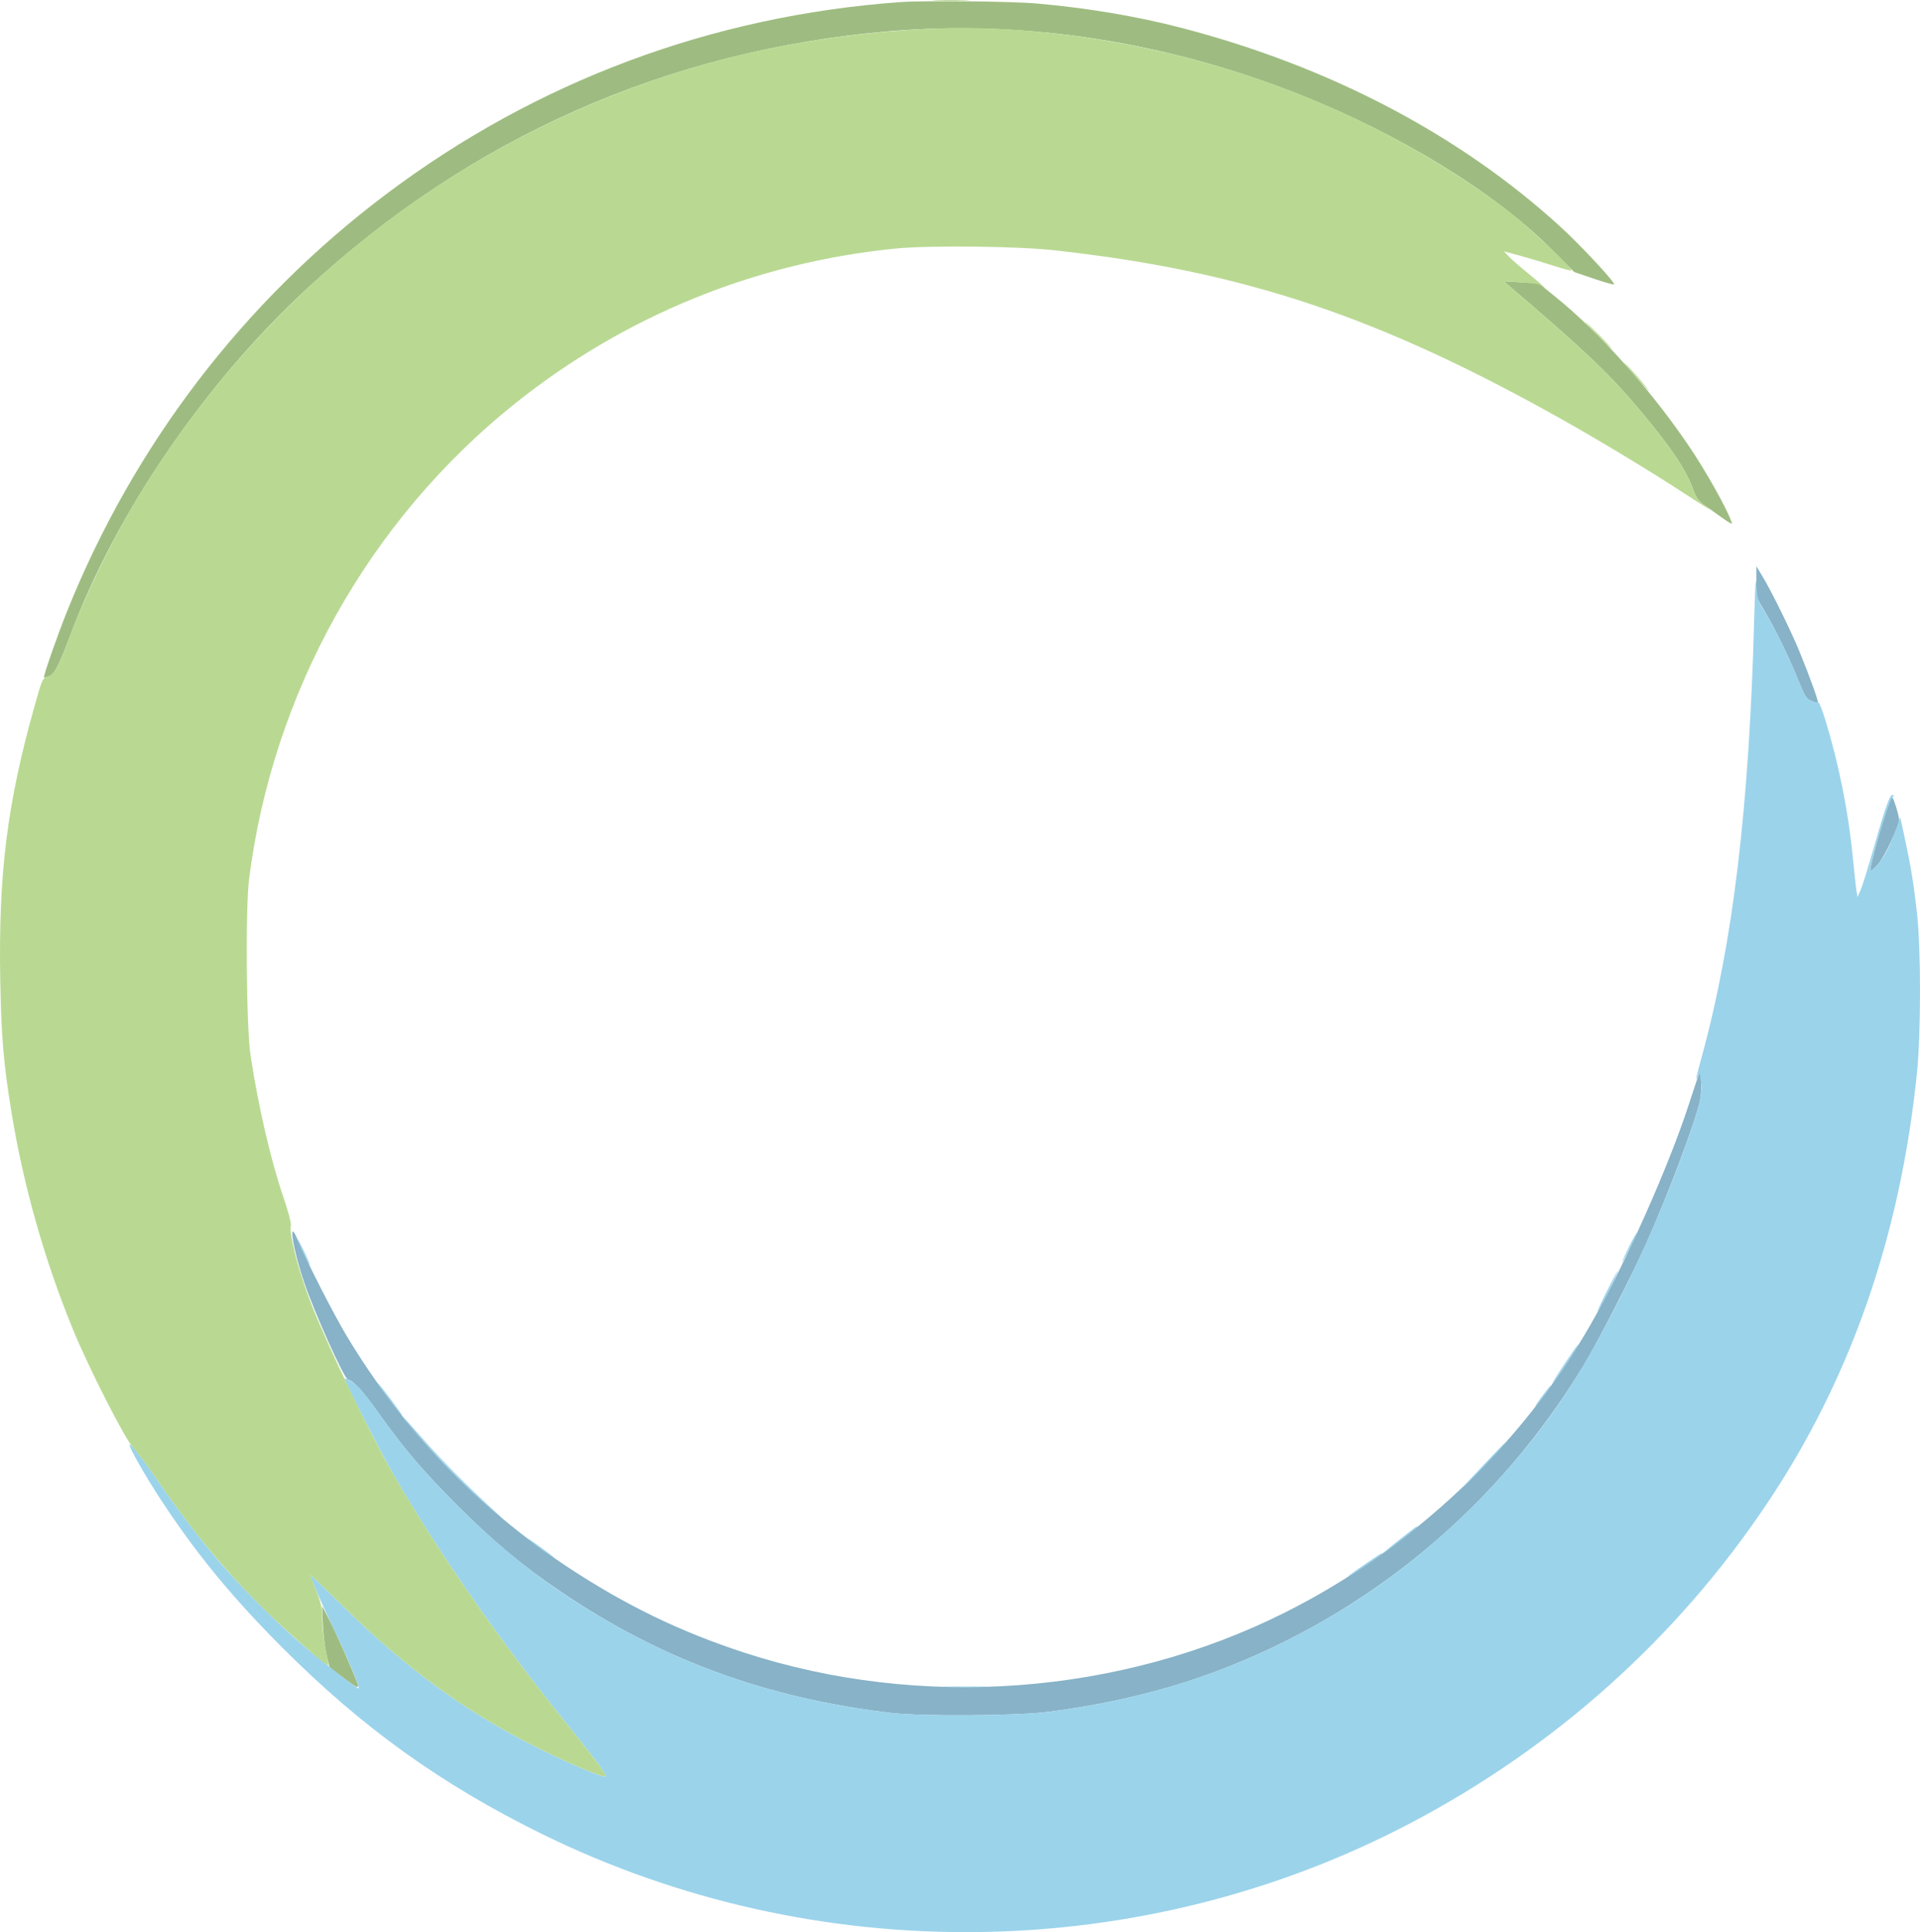 <svg xmlns="http://www.w3.org/2000/svg" viewBox="174.148 170.413 1143.286 1150.236" version="1.1"><path d="M 1220.003 516.820 C 1220 526.072, 1220.032 526.193, 1224.403 533.393 C 1230.581 543.571, 1238.857 560.413, 1244.543 574.380 C 1248.928 585.154, 1249.697 586.393, 1252.798 587.689 C 1254.678 588.474, 1256.407 588.927, 1256.639 588.694 C 1257.168 588.165, 1251.711 573.038, 1245.707 558.389 C 1240.631 546.005, 1229.139 522.648, 1223.612 513.482 L 1220.005 507.500 1220.003 516.820 M 1296.630 655.750 C 1291.599 671.333, 1287.006 689, 1287.985 689 C 1288.450 689, 1290.556 687.036, 1292.665 684.635 C 1296.291 680.509, 1305 662.036, 1305 658.473 C 1305 655.995, 1301.573 645.003, 1300.800 645.001 C 1300.415 645.001, 1298.538 649.837, 1296.630 655.750 M 1185.730 810 C 1185.383 810.825, 1182.787 818.630, 1179.961 827.345 C 1167.823 864.779, 1142.115 922.481, 1121.507 958.546 C 1079.994 1031.195, 1015.155 1092.337, 939.306 1130.355 C 841.079 1179.591, 722.420 1188.423, 617.500 1154.308 C 579.383 1141.914, 546.713 1126.095, 512.212 1103.325 C 458.394 1067.807, 414.115 1021.506, 380.549 965.650 C 372.677 952.550, 356.639 921.113, 351.411 908.532 C 345.463 894.222, 348.304 913.186, 355.150 933.500 C 361.173 951.369, 378.897 990.833, 381.234 991.574 C 384.992 992.767, 390.278 998.538, 399.464 1011.474 C 414.653 1032.867, 426.143 1046.328, 446.908 1067.058 C 468.215 1088.328, 485.194 1102.471, 507.887 1117.851 C 567.764 1158.432, 630.764 1181.501, 705.500 1190.214 C 722.778 1192.228, 778.902 1191.880, 797 1189.646 C 833.106 1185.190, 867.264 1177.037, 898 1165.540 C 989.532 1131.301, 1066.745 1066.928, 1117.552 982.500 C 1126.191 968.144, 1145.376 930.713, 1154.455 910.500 C 1167.329 881.835, 1183.533 838.784, 1186.446 825.500 C 1187.724 819.673, 1187.124 806.688, 1185.730 810" stroke="none" fill="#87b2c7" fill-rule="evenodd"></path><path d="M 710 171.676 C 597.798 179.813, 493.262 218.890, 404.022 286.056 C 319.020 350.032, 253.667 435.563, 213.841 534.953 C 208.129 549.207, 199.797 573.130, 200.350 573.684 C 200.555 573.888, 201.894 573.611, 203.325 573.067 C 206.554 571.839, 209.339 566.477, 215.908 548.847 C 242.927 476.331, 295.517 399.217, 356.500 342.693 C 453.931 252.386, 571.573 200.289, 703.500 189.026 C 783.952 182.158, 868.146 195.102, 947.638 226.559 C 1007.479 250.239, 1063.974 284.841, 1097.500 318.346 L 1111.500 332.337 1122.875 336.210 C 1129.131 338.340, 1134.681 339.940, 1135.207 339.764 C 1136.686 339.271, 1115.516 316.510, 1102.845 304.970 C 1042.978 250.447, 965.879 210.026, 878 187.090 C 851.389 180.144, 821.775 175.149, 791.500 172.498 C 776.223 171.161, 724.323 170.637, 710 171.676 M 1073.997 341.669 C 1116.592 377.951, 1133.007 393.547, 1150.125 414 C 1169.445 437.085, 1178.027 449.857, 1182.479 462.151 C 1184.051 466.492, 1185.532 468.596, 1188.530 470.747 C 1206.304 483.501, 1206.094 483.377, 1204.996 480.490 C 1201.832 472.167, 1190.310 451.635, 1180.924 437.593 C 1158.227 403.635, 1126.762 368.350, 1099.941 346.777 L 1090.421 339.121 1079.961 338.479 L 1069.500 337.838 1073.997 341.669 M 366.358 1137 C 366.586 1142.775, 367.568 1150.985, 368.540 1155.244 L 370.306 1162.988 377.673 1168.533 C 387.826 1176.175, 388.517 1176.360, 386.374 1170.873 C 382.541 1161.055, 374.023 1142.005, 370.111 1134.500 L 365.942 1126.500 366.358 1137" stroke="none" fill="#9ebc81" fill-rule="evenodd"></path><path d="M 1218.710 539 C 1215.699 651.403, 1206.090 731.601, 1187.508 799.401 C 1183.849 812.751, 1183.372 815.193, 1185.242 811 C 1186.274 808.685, 1186.408 808.906, 1187.059 814 C 1187.954 821.006, 1186.563 827.357, 1179.941 846.500 C 1160.469 902.786, 1128.834 967.845, 1102.166 1006.448 C 1068.916 1054.578, 1023.378 1097.850, 974 1128.237 C 919.336 1161.877, 862.648 1181.544, 797 1189.646 C 778.902 1191.880, 722.778 1192.228, 705.500 1190.214 C 642.091 1182.822, 587.948 1165.332, 535.820 1135.402 C 502.542 1116.296, 475.099 1095.201, 446.908 1067.058 C 426.342 1046.527, 414.547 1032.742, 400.323 1012.615 C 395.615 1005.952, 390.353 998.999, 388.631 997.165 C 385.633 993.971, 380.211 990.455, 379.453 991.214 C 378.817 991.850, 401.342 1036.014, 409.436 1050 C 435.241 1094.591, 471.814 1147.217, 509.511 1194 C 526.714 1215.349, 535 1226.325, 535 1227.764 C 535 1229.499, 516.087 1221.734, 495.500 1211.547 C 452.406 1190.221, 416.320 1164.045, 378.255 1126.500 C 367.660 1116.050, 358.994 1107.735, 358.996 1108.023 C 359.009 1109.747, 365.946 1125.816, 372.800 1140 C 380.721 1156.390, 388.504 1174.829, 387.799 1175.534 C 387.271 1176.062, 369.471 1162.395, 356.005 1151.123 C 341.665 1139.119, 317.561 1115.148, 304.598 1100 C 293.701 1087.266, 279.124 1068.055, 268.177 1052 C 259.260 1038.923, 252.012 1029.654, 251.277 1030.389 C 250.460 1031.207, 260.925 1049.570, 270.430 1064 C 291.412 1095.849, 312.710 1121.708, 342.500 1151.504 C 390.015 1199.028, 436.886 1232.665, 496.500 1262.021 C 659.625 1342.351, 853.609 1340.006, 1014 1255.765 C 1100.142 1210.522, 1172.555 1145.675, 1226.173 1065.760 C 1276.047 991.426, 1305.666 906.430, 1315.649 809 C 1318.012 785.940, 1318.032 735.236, 1315.686 714.338 C 1313.698 696.615, 1311.987 686.113, 1308.342 669.249 L 1305.693 656.998 1304.015 661.749 C 1300.081 672.883, 1296.305 680.508, 1292.691 684.614 C 1290.567 687.026, 1288.450 689, 1287.985 689 C 1286.120 689, 1299.155 645.448, 1301.227 644.758 C 1302.085 644.472, 1302.098 644.179, 1301.277 643.671 C 1299.738 642.720, 1297.008 650.278, 1289.912 675.128 C 1286.672 686.473, 1283.171 697.723, 1282.132 700.128 L 1280.242 704.500 1279.648 701 C 1279.321 699.075, 1278.357 690.300, 1277.506 681.500 C 1274.827 653.811, 1269.113 625.179, 1260.998 598.783 C 1259.185 592.888, 1257.339 588.290, 1256.895 588.565 C 1256.451 588.839, 1254.578 588.433, 1252.733 587.662 C 1249.713 586.400, 1248.898 585.079, 1244.543 574.380 C 1238.755 560.164, 1230.344 543.094, 1224.677 534.068 C 1220.832 527.942, 1220.519 526.894, 1220.027 518.500 C 1219.663 512.276, 1219.256 518.599, 1218.710 539 M 1144.204 912.552 C 1141.892 917.215, 1140.023 921.360, 1140.051 921.765 C 1140.078 922.169, 1142.132 918.516, 1144.614 913.646 C 1147.095 908.777, 1148.964 904.631, 1148.767 904.434 C 1148.570 904.237, 1146.517 907.890, 1144.204 912.552 M 351.360 908 C 352.117 910.808, 358.286 924.047, 358.663 923.671 C 358.869 923.465, 357.219 919.517, 354.996 914.898 C 352.774 910.279, 351.137 907.175, 351.360 908 M 1131 939 C 1127.692 945.600, 1125.210 951, 1125.485 951 C 1125.760 951, 1128.692 945.600, 1132 939 C 1135.308 932.400, 1137.790 927, 1137.515 927 C 1137.240 927, 1134.308 932.400, 1131 939 M 1105.650 982.500 C 1101.437 988.825, 1098.208 994, 1098.473 994 C 1098.738 994, 1102.034 989.388, 1105.797 983.750 C 1113.669 971.958, 1114.264 971, 1113.713 971 C 1113.491 971, 1109.862 976.175, 1105.650 982.500 M 399.715 995.250 C 400.243 995.938, 403.468 1000.212, 406.882 1004.750 C 410.296 1009.288, 413.303 1013, 413.564 1013 C 413.824 1013, 410.824 1008.725, 406.897 1003.500 C 402.970 998.275, 399.531 994, 399.256 994 C 398.980 994, 399.187 994.563, 399.715 995.250 M 1091.564 1002.750 C 1088.440 1007.013, 1087.206 1009.008, 1088.820 1007.184 C 1092.321 1003.229, 1098.308 995, 1097.683 995 C 1097.441 995, 1094.687 998.487, 1091.564 1002.750 M 415.630 1016.250 C 416.719 1017.487, 422.145 1023.675, 427.688 1030 C 438.660 1042.519, 458.734 1062.359, 469.019 1070.851 C 475.046 1075.827, 474.975 1075.723, 468 1069.372 C 452.674 1055.417, 436.536 1039.133, 425.760 1026.750 C 419.658 1019.737, 414.437 1014, 414.158 1014 C 413.880 1014, 414.542 1015.013, 415.630 1016.250 M 1063.490 1036.250 C 1045.680 1055.050, 1042.809 1058.195, 1046.836 1054.489 C 1051.739 1049.979, 1071.454 1029, 1070.790 1029 C 1070.553 1029, 1067.267 1032.263, 1063.490 1036.250 M 1008.326 1086.313 C 1000.058 1092.790, 995.115 1097.077, 999 1094.401 C 1002.982 1091.659, 1018 1079.837, 1018 1079.446 C 1018 1078.737, 1017.958 1078.767, 1008.326 1086.313 M 488.668 1086.713 C 492.428 1090.021, 504 1098.260, 504 1097.629 C 504 1097.387, 499.837 1094.205, 494.750 1090.558 C 489.663 1086.911, 486.926 1085.180, 488.668 1086.713 M 987.233 1101.411 C 978.685 1107.212, 974.391 1110.500, 978 1108.482 C 981.475 1106.538, 997 1095.909, 997 1095.474 C 997 1094.769, 997.203 1094.646, 987.233 1101.411 M 738.750 1174.746 C 744.388 1174.924, 753.612 1174.924, 759.250 1174.746 C 764.888 1174.568, 760.275 1174.422, 749 1174.422 C 737.725 1174.422, 733.112 1174.568, 738.750 1174.746" stroke="none" fill="#9bd3eb" fill-rule="evenodd"></path><path d="M 731.199 170.744 C 735.984 170.927, 744.084 170.928, 749.199 170.746 C 754.315 170.564, 750.400 170.414, 740.500 170.413 C 730.600 170.412, 726.415 170.561, 731.199 170.744 M 725 187.666 C 654.114 191.486, 591.726 205.267, 530 230.739 C 415.265 278.088, 317.688 362.804, 253.842 470.500 C 239.096 495.372, 223.537 527.682, 215.075 551 C 209.337 566.812, 206.277 572.216, 202.440 573.309 C 199.460 574.158, 199.258 574.614, 194.693 590.840 C 178.381 648.824, 173.156 690.625, 174.298 754 C 174.907 787.805, 176.250 803.509, 181.051 832.974 C 188.123 876.368, 200.754 920.888, 217.670 962.044 C 227.174 985.165, 248.740 1027.443, 253.627 1032.535 C 255.757 1034.754, 261.325 1042.129, 266 1048.924 C 288.818 1082.092, 305.918 1102.994, 329.470 1126.505 C 343.249 1140.261, 368.692 1162.641, 369.561 1161.772 C 369.763 1161.571, 369.049 1157.152, 367.977 1151.953 C 366.904 1146.754, 366.020 1138.897, 366.013 1134.493 C 366.002 1127.726, 365.458 1125.106, 362.500 1117.571 C 360.575 1112.668, 358.998 1108.396, 358.996 1108.078 C 358.994 1107.760, 367.660 1116.050, 378.255 1126.500 C 416.320 1164.045, 452.406 1190.221, 495.500 1211.547 C 516.087 1221.734, 535 1229.499, 535 1227.764 C 535 1226.325, 526.714 1215.349, 509.511 1194 C 470.735 1145.878, 433.806 1092.532, 407.893 1047.207 C 393.915 1022.759, 370.423 974.071, 360.024 948 C 352.281 928.586, 346.036 904.793, 347.358 899.739 C 347.647 898.634, 345.644 891.158, 342.906 883.126 C 335.318 860.865, 328.236 830.342, 323.386 799 C 320.836 782.520, 320.222 711.645, 322.474 693.789 C 336.508 582.532, 393.807 480.117, 480.943 410.545 C 546.315 358.351, 624.028 326.711, 707.269 318.400 C 727.480 316.382, 779.537 316.941, 802 319.418 C 914.358 331.804, 994.645 358.565, 1104.500 420.245 C 1126.833 432.785, 1157.624 451.393, 1176.250 463.606 C 1184.912 469.286, 1192 473.740, 1192 473.503 C 1192 473.266, 1190.339 471.943, 1188.308 470.564 C 1185.532 468.677, 1184.094 466.611, 1182.507 462.230 C 1178.026 449.853, 1169.484 437.131, 1150.125 414 C 1133.007 393.547, 1116.592 377.951, 1073.997 341.669 L 1069.500 337.838 1079.990 338.482 C 1087.473 338.940, 1090.985 339.581, 1092.240 340.717 C 1093.208 341.593, 1094 342.070, 1094 341.778 C 1094 341.485, 1089.838 337.855, 1084.750 333.711 C 1079.662 329.567, 1074.191 324.800, 1072.591 323.118 L 1069.683 320.059 1078.668 322.464 C 1083.610 323.786, 1092.548 326.456, 1098.531 328.396 C 1104.515 330.336, 1109.611 331.723, 1109.856 331.477 C 1110.946 330.387, 1082.334 303.503, 1071.301 295.250 C 1011.154 250.259, 939.001 217.426, 863.209 200.559 C 815.298 189.897, 767.079 185.399, 725 187.666 M 1125.500 370 C 1129.874 374.400, 1133.678 378, 1133.953 378 C 1134.228 378, 1130.874 374.400, 1126.500 370 C 1122.126 365.600, 1118.322 362, 1118.047 362 C 1117.772 362, 1121.126 365.600, 1125.500 370 M 1145.554 391.500 C 1154.756 402.221, 1159.159 406.727, 1152.926 399.044 C 1150.492 396.044, 1146.099 391.094, 1143.164 388.044 C 1140.056 384.814, 1141.053 386.257, 1145.554 391.500" stroke="none" fill="#b9d992" fill-rule="evenodd"></path></svg>
